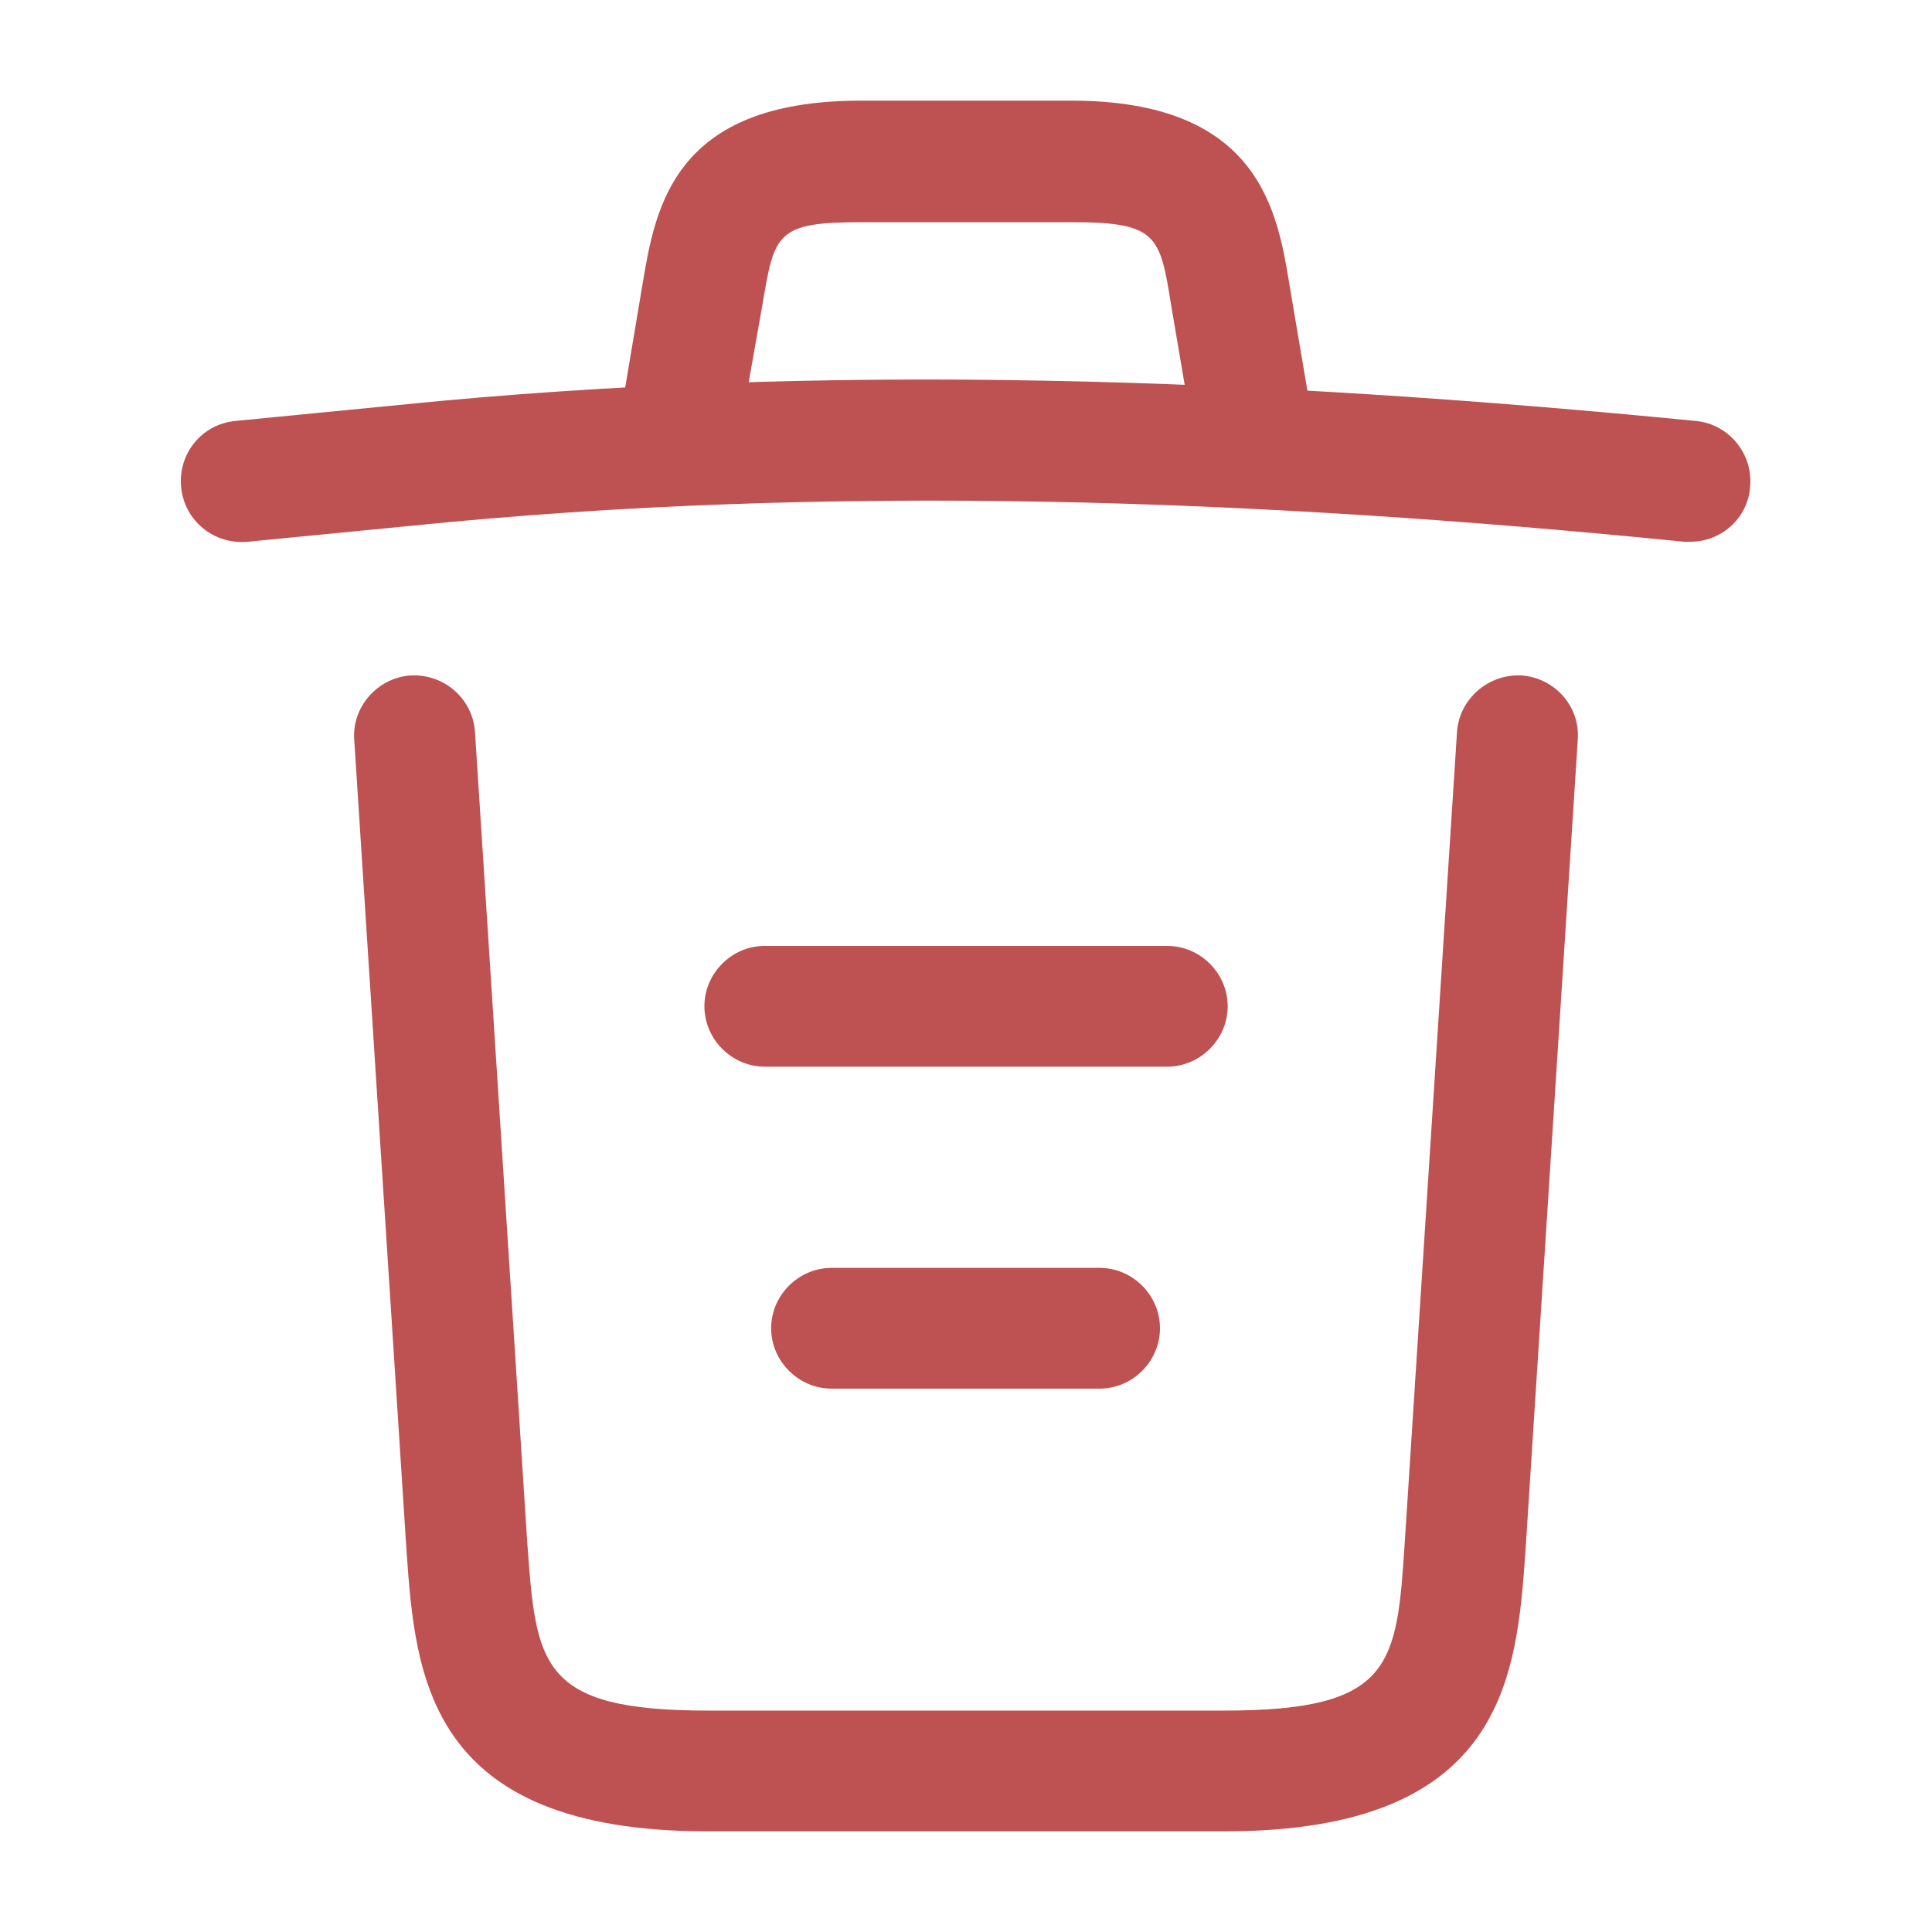 <svg width="20" height="20" viewBox="0 0 20 20" fill="none" xmlns="http://www.w3.org/2000/svg">
<path d="M17.5 5.608C17.483 5.608 17.458 5.608 17.433 5.608C13.025 5.167 8.625 5 4.267 5.442L2.567 5.608C2.217 5.642 1.908 5.392 1.875 5.042C1.842 4.692 2.092 4.392 2.433 4.358L4.133 4.192C8.567 3.742 13.058 3.917 17.558 4.358C17.9 4.392 18.15 4.7 18.117 5.042C18.092 5.367 17.817 5.608 17.5 5.608Z" fill="#BE5151"/>
<path d="M7.084 4.767C7.05 4.767 7.017 4.767 6.975 4.758C6.642 4.7 6.409 4.375 6.467 4.042L6.65 2.95C6.784 2.15 6.967 1.042 8.909 1.042H11.092C13.042 1.042 13.225 2.192 13.35 2.958L13.534 4.042C13.592 4.383 13.359 4.708 13.025 4.758C12.684 4.817 12.359 4.583 12.309 4.25L12.125 3.167C12.009 2.442 11.984 2.3 11.1 2.3H8.917C8.034 2.3 8.017 2.417 7.892 3.158L7.7 4.242C7.65 4.55 7.384 4.767 7.084 4.767Z" fill="#BE5151"/>
<path d="M12.675 18.958H7.325C4.417 18.958 4.3 17.35 4.208 16.05L3.667 7.658C3.642 7.317 3.908 7.017 4.25 6.992C4.6 6.975 4.892 7.233 4.917 7.575L5.458 15.967C5.55 17.233 5.583 17.708 7.325 17.708H12.675C14.425 17.708 14.458 17.233 14.542 15.967L15.083 7.575C15.108 7.233 15.408 6.975 15.75 6.992C16.092 7.017 16.358 7.308 16.333 7.658L15.792 16.05C15.7 17.35 15.583 18.958 12.675 18.958Z" fill="#BE5151"/>
<path d="M11.383 14.375H8.608C8.267 14.375 7.983 14.092 7.983 13.75C7.983 13.408 8.267 13.125 8.608 13.125H11.383C11.725 13.125 12.008 13.408 12.008 13.75C12.008 14.092 11.725 14.375 11.383 14.375Z" fill="#BE5151"/>
<path d="M12.084 11.042H7.917C7.575 11.042 7.292 10.758 7.292 10.417C7.292 10.075 7.575 9.792 7.917 9.792H12.084C12.425 9.792 12.709 10.075 12.709 10.417C12.709 10.758 12.425 11.042 12.084 11.042Z" fill="#BE5151"/>
</svg>
